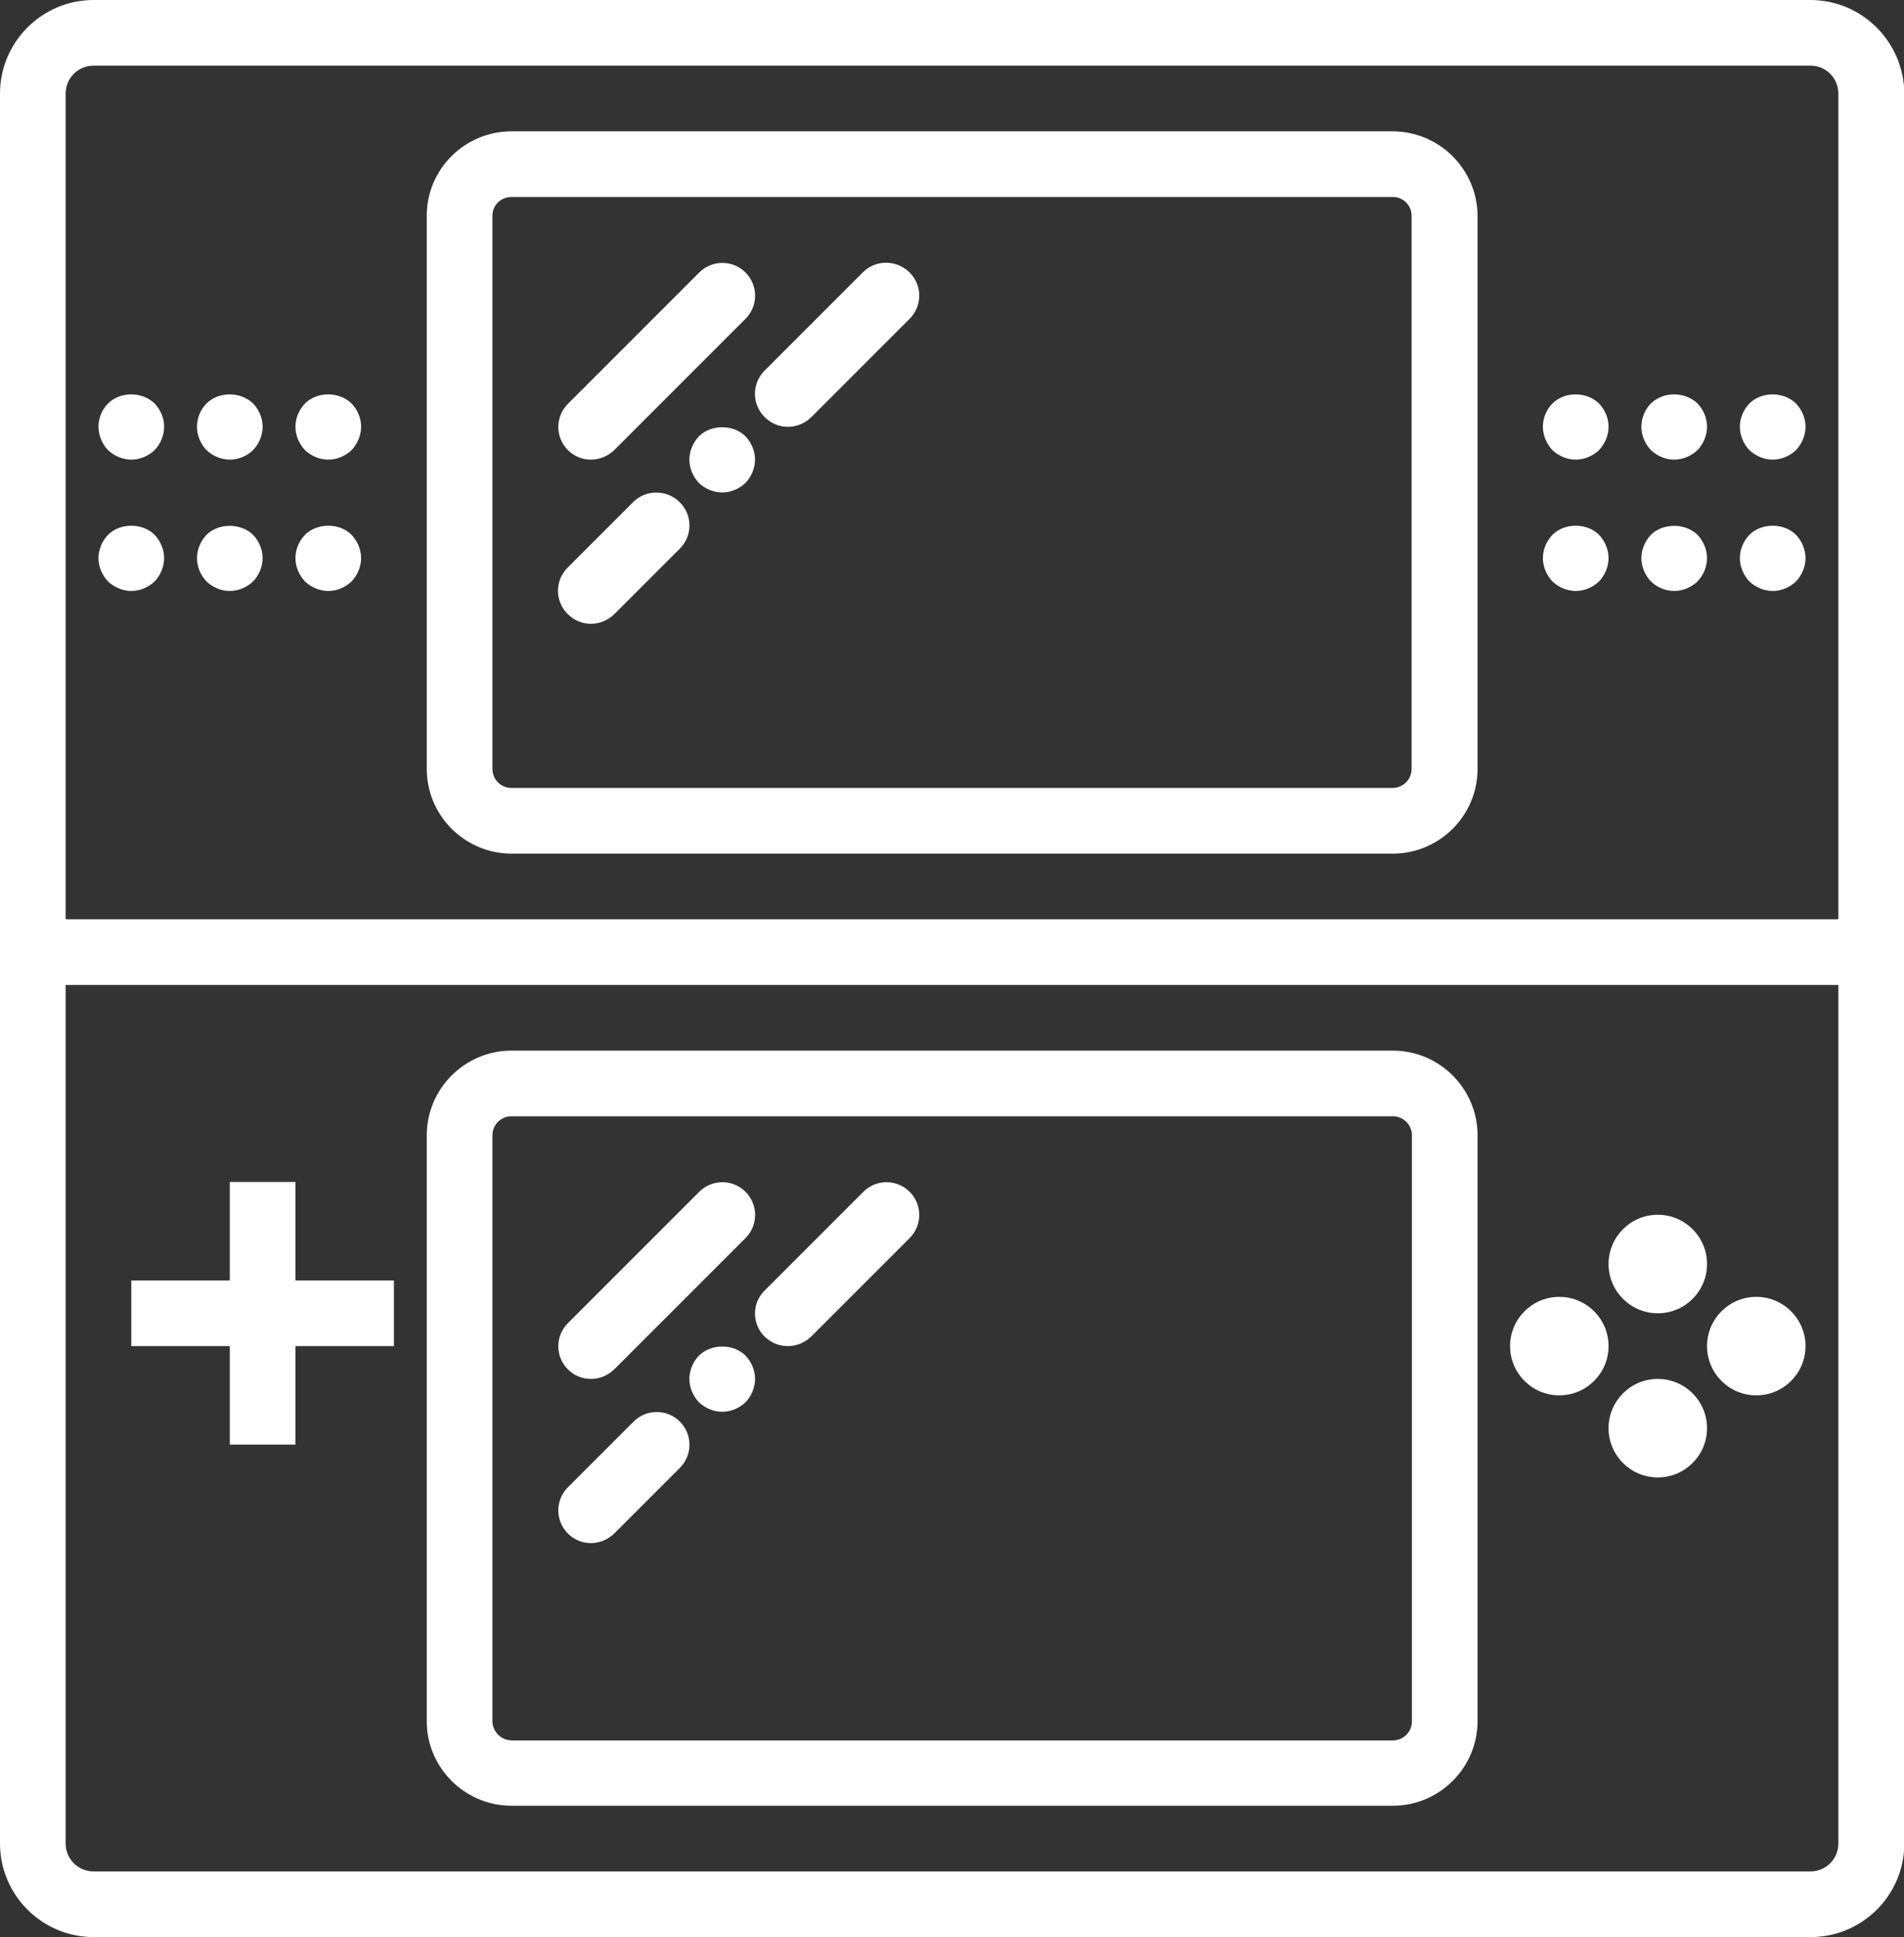 <svg xmlns="http://www.w3.org/2000/svg" xmlns:xlink="http://www.w3.org/1999/xlink" version="1.1" x="0px" y="0px" viewBox="0 0 58 59" enable-background="new 0 0 58 59" xml:space="preserve"><rect x="0" y="0" width="58" height="59" style="fill:#333333;stroke:none;opacity:1;fill-opacity:1"/><g>
    <defs>
		<style type="text/css"><![CDATA[
			path {
				fill: #fff;
			}
			polygon {
			    fill: #fff;
			}
			circle {
			    fill: #fff;
			}
			rect {
			    fill: #fff;
			}
		]]></style>
	</defs>
    <path d="M55.15,0H2.85C1.28,0,0,1.28,0,2.85V28v2v26.15C0,57.72,1.28,59,2.85,59h52.31c1.57,0,2.85-1.28,2.85-2.85V30v-2V2.85   C58,1.28,56.72,0,55.15,0z M56,56.15c0,0.47-0.38,0.85-0.85,0.85H2.85C2.38,57,2,56.62,2,56.15V30h54V56.15z M2,2.85   C2,2.38,2.38,2,2.85,2h52.31C55.62,2,56,2.38,56,2.85V28H2V2.85z"></path><path d="M42.42,4H15.58C14.16,4,13,5.15,13,6.57v16.85c0,1.42,1.16,2.58,2.58,2.58h26.85c1.42,0,2.58-1.16,2.58-2.58V6.57   C45,5.15,43.84,4,42.42,4z M43,23.42c0,0.32-0.26,0.58-0.58,0.58H15.58C15.26,24,15,23.74,15,23.42V6.57C15,6.25,15.26,6,15.58,6   h26.85C42.74,6,43,6.25,43,6.57V23.42z"></path><path d="M15.58,55h26.85c1.42,0,2.58-1.16,2.58-2.58V34.58c0-1.42-1.16-2.58-2.58-2.58H15.58C14.16,32,13,33.16,13,34.58v17.85   C13,53.84,14.16,55,15.58,55z M15,34.58c0-0.32,0.26-0.58,0.58-0.58h26.85c0.32,0,0.58,0.26,0.58,0.58v17.85   c0,0.32-0.26,0.58-0.58,0.58H15.58C15.26,53,15,52.74,15,52.42V34.58z"></path><polygon points="7,44 9,44 9,41 12,41 12,39 9,39 9,36 7,36 7,39 4,39 4,41 7,41  "></polygon><circle cx="50.5" cy="38.5" r="1.5"></circle><circle cx="50.5" cy="43.5" r="1.5"></circle><circle cx="53.5" cy="41" r="1.5"></circle><circle cx="47.5" cy="41" r="1.5"></circle><path d="M3.29,12.29C3.11,12.47,3,12.73,3,13c0,0.26,0.11,0.52,0.29,0.71C3.48,13.89,3.74,14,4,14c0.26,0,0.52-0.11,0.71-0.29   C4.89,13.52,5,13.26,5,13c0-0.27-0.11-0.52-0.29-0.71C4.33,11.92,3.66,11.92,3.29,12.29z"></path><path d="M6.29,12.29C6.11,12.47,6,12.73,6,13c0,0.26,0.11,0.52,0.29,0.71C6.48,13.89,6.74,14,7,14c0.26,0,0.52-0.11,0.71-0.29   C7.89,13.52,8,13.26,8,13c0-0.27-0.11-0.52-0.29-0.71C7.33,11.92,6.66,11.92,6.29,12.29z"></path><path d="M9.29,12.29C9.11,12.48,9,12.73,9,13c0,0.26,0.11,0.52,0.29,0.71C9.48,13.89,9.74,14,10,14c0.26,0,0.52-0.11,0.71-0.29   C10.89,13.52,11,13.26,11,13c0-0.27-0.11-0.52-0.29-0.71C10.33,11.92,9.66,11.92,9.29,12.29z"></path><path d="M3.29,16.29C3.11,16.48,3,16.74,3,17s0.11,0.52,0.29,0.71C3.48,17.89,3.74,18,4,18c0.26,0,0.52-0.11,0.71-0.29   C4.89,17.52,5,17.26,5,17s-0.11-0.52-0.29-0.71C4.34,15.92,3.66,15.92,3.29,16.29z"></path><path d="M6.29,16.29C6.11,16.48,6,16.74,6,17s0.11,0.52,0.29,0.71C6.48,17.89,6.73,18,7,18c0.26,0,0.52-0.11,0.71-0.29   C7.89,17.52,8,17.26,8,17s-0.11-0.52-0.29-0.71C7.33,15.92,6.65,15.93,6.29,16.29z"></path><path d="M9.29,16.29C9.11,16.48,9,16.73,9,17c0,0.26,0.11,0.52,0.29,0.71C9.48,17.89,9.74,18,10,18c0.26,0,0.52-0.11,0.71-0.29   C10.89,17.52,11,17.26,11,17s-0.11-0.52-0.29-0.71C10.34,15.92,9.66,15.92,9.29,16.29z"></path><path d="M47.29,12.29C47.11,12.47,47,12.73,47,13c0,0.26,0.11,0.52,0.29,0.71C47.48,13.89,47.74,14,48,14   c0.26,0,0.52-0.11,0.71-0.29C48.89,13.52,49,13.26,49,13c0-0.27-0.11-0.52-0.29-0.71C48.33,11.92,47.66,11.92,47.29,12.29z"></path><path d="M50.29,12.29C50.11,12.47,50,12.73,50,13c0,0.26,0.11,0.52,0.29,0.71C50.48,13.89,50.74,14,51,14   c0.26,0,0.52-0.11,0.71-0.29C51.89,13.52,52,13.26,52,13c0-0.27-0.11-0.52-0.29-0.71C51.33,11.92,50.66,11.92,50.29,12.29z"></path><path d="M53.29,12.29C53.11,12.48,53,12.73,53,13c0,0.26,0.11,0.52,0.29,0.71C53.48,13.89,53.74,14,54,14   c0.26,0,0.52-0.11,0.71-0.29C54.89,13.52,55,13.26,55,13c0-0.27-0.11-0.52-0.29-0.71C54.33,11.92,53.66,11.92,53.29,12.29z"></path><path d="M47.29,16.29C47.11,16.48,47,16.73,47,17c0,0.26,0.11,0.52,0.29,0.71C47.48,17.89,47.74,18,48,18   c0.26,0,0.52-0.11,0.71-0.29C48.89,17.52,49,17.26,49,17s-0.11-0.52-0.29-0.71C48.34,15.92,47.66,15.92,47.29,16.29z"></path><path d="M50.29,16.29C50.11,16.48,50,16.74,50,17s0.11,0.52,0.29,0.71C50.48,17.89,50.73,18,51,18c0.26,0,0.52-0.11,0.71-0.29   C51.89,17.52,52,17.26,52,17s-0.11-0.52-0.29-0.71C51.33,15.92,50.65,15.93,50.29,16.29z"></path><path d="M53.29,16.29C53.11,16.48,53,16.73,53,17c0,0.26,0.11,0.52,0.29,0.71C53.48,17.89,53.74,18,54,18   c0.26,0,0.52-0.11,0.71-0.29C54.89,17.52,55,17.26,55,17s-0.11-0.52-0.29-0.71C54.34,15.92,53.66,15.92,53.29,16.29z"></path><path d="M18,42c0.26,0,0.51-0.1,0.71-0.29l4-4c0.39-0.39,0.39-1.02,0-1.41s-1.02-0.39-1.41,0l-4,4c-0.39,0.39-0.39,1.02,0,1.41   C17.49,41.9,17.74,42,18,42z"></path><path d="M18,47c0.26,0,0.51-0.1,0.71-0.29l2-2c0.39-0.39,0.39-1.02,0-1.41s-1.02-0.39-1.41,0l-2,2c-0.39,0.39-0.39,1.02,0,1.41   C17.49,46.9,17.74,47,18,47z"></path><path d="M21.29,41.29C21.11,41.48,21,41.74,21,42s0.11,0.52,0.29,0.71C21.48,42.89,21.74,43,22,43c0.27,0,0.52-0.11,0.71-0.29   C22.89,42.52,23,42.27,23,42c0-0.27-0.11-0.52-0.29-0.71C22.34,40.92,21.67,40.92,21.29,41.29z"></path><path d="M23.29,40.71C23.49,40.9,23.74,41,24,41s0.51-0.1,0.71-0.29l3-3c0.39-0.39,0.39-1.02,0-1.41s-1.02-0.39-1.41,0l-3,3   C22.9,39.68,22.9,40.32,23.29,40.71z"></path><path d="M18,14c0.26,0,0.51-0.1,0.71-0.29l4-4c0.39-0.39,0.39-1.02,0-1.41s-1.02-0.39-1.41,0l-4,4c-0.39,0.39-0.39,1.02,0,1.41   C17.49,13.9,17.74,14,18,14z"></path><path d="M19.29,15.29l-2,2c-0.39,0.39-0.39,1.02,0,1.41C17.49,18.9,17.74,19,18,19s0.51-0.1,0.71-0.29l2-2   c0.39-0.39,0.39-1.02,0-1.41S19.68,14.9,19.29,15.29z"></path><path d="M21.29,13.29C21.11,13.48,21,13.74,21,14s0.11,0.52,0.29,0.71C21.48,14.89,21.74,15,22,15c0.26,0,0.52-0.11,0.71-0.29   C22.89,14.52,23,14.26,23,14s-0.11-0.52-0.29-0.71C22.34,12.92,21.66,12.92,21.29,13.29z"></path><path d="M26.29,8.29l-3,3c-0.39,0.39-0.39,1.02,0,1.41C23.49,12.9,23.74,13,24,13s0.51-0.1,0.71-0.29l3-3   c0.39-0.39,0.39-1.02,0-1.41S26.68,7.9,26.29,8.29z"></path></g></svg>